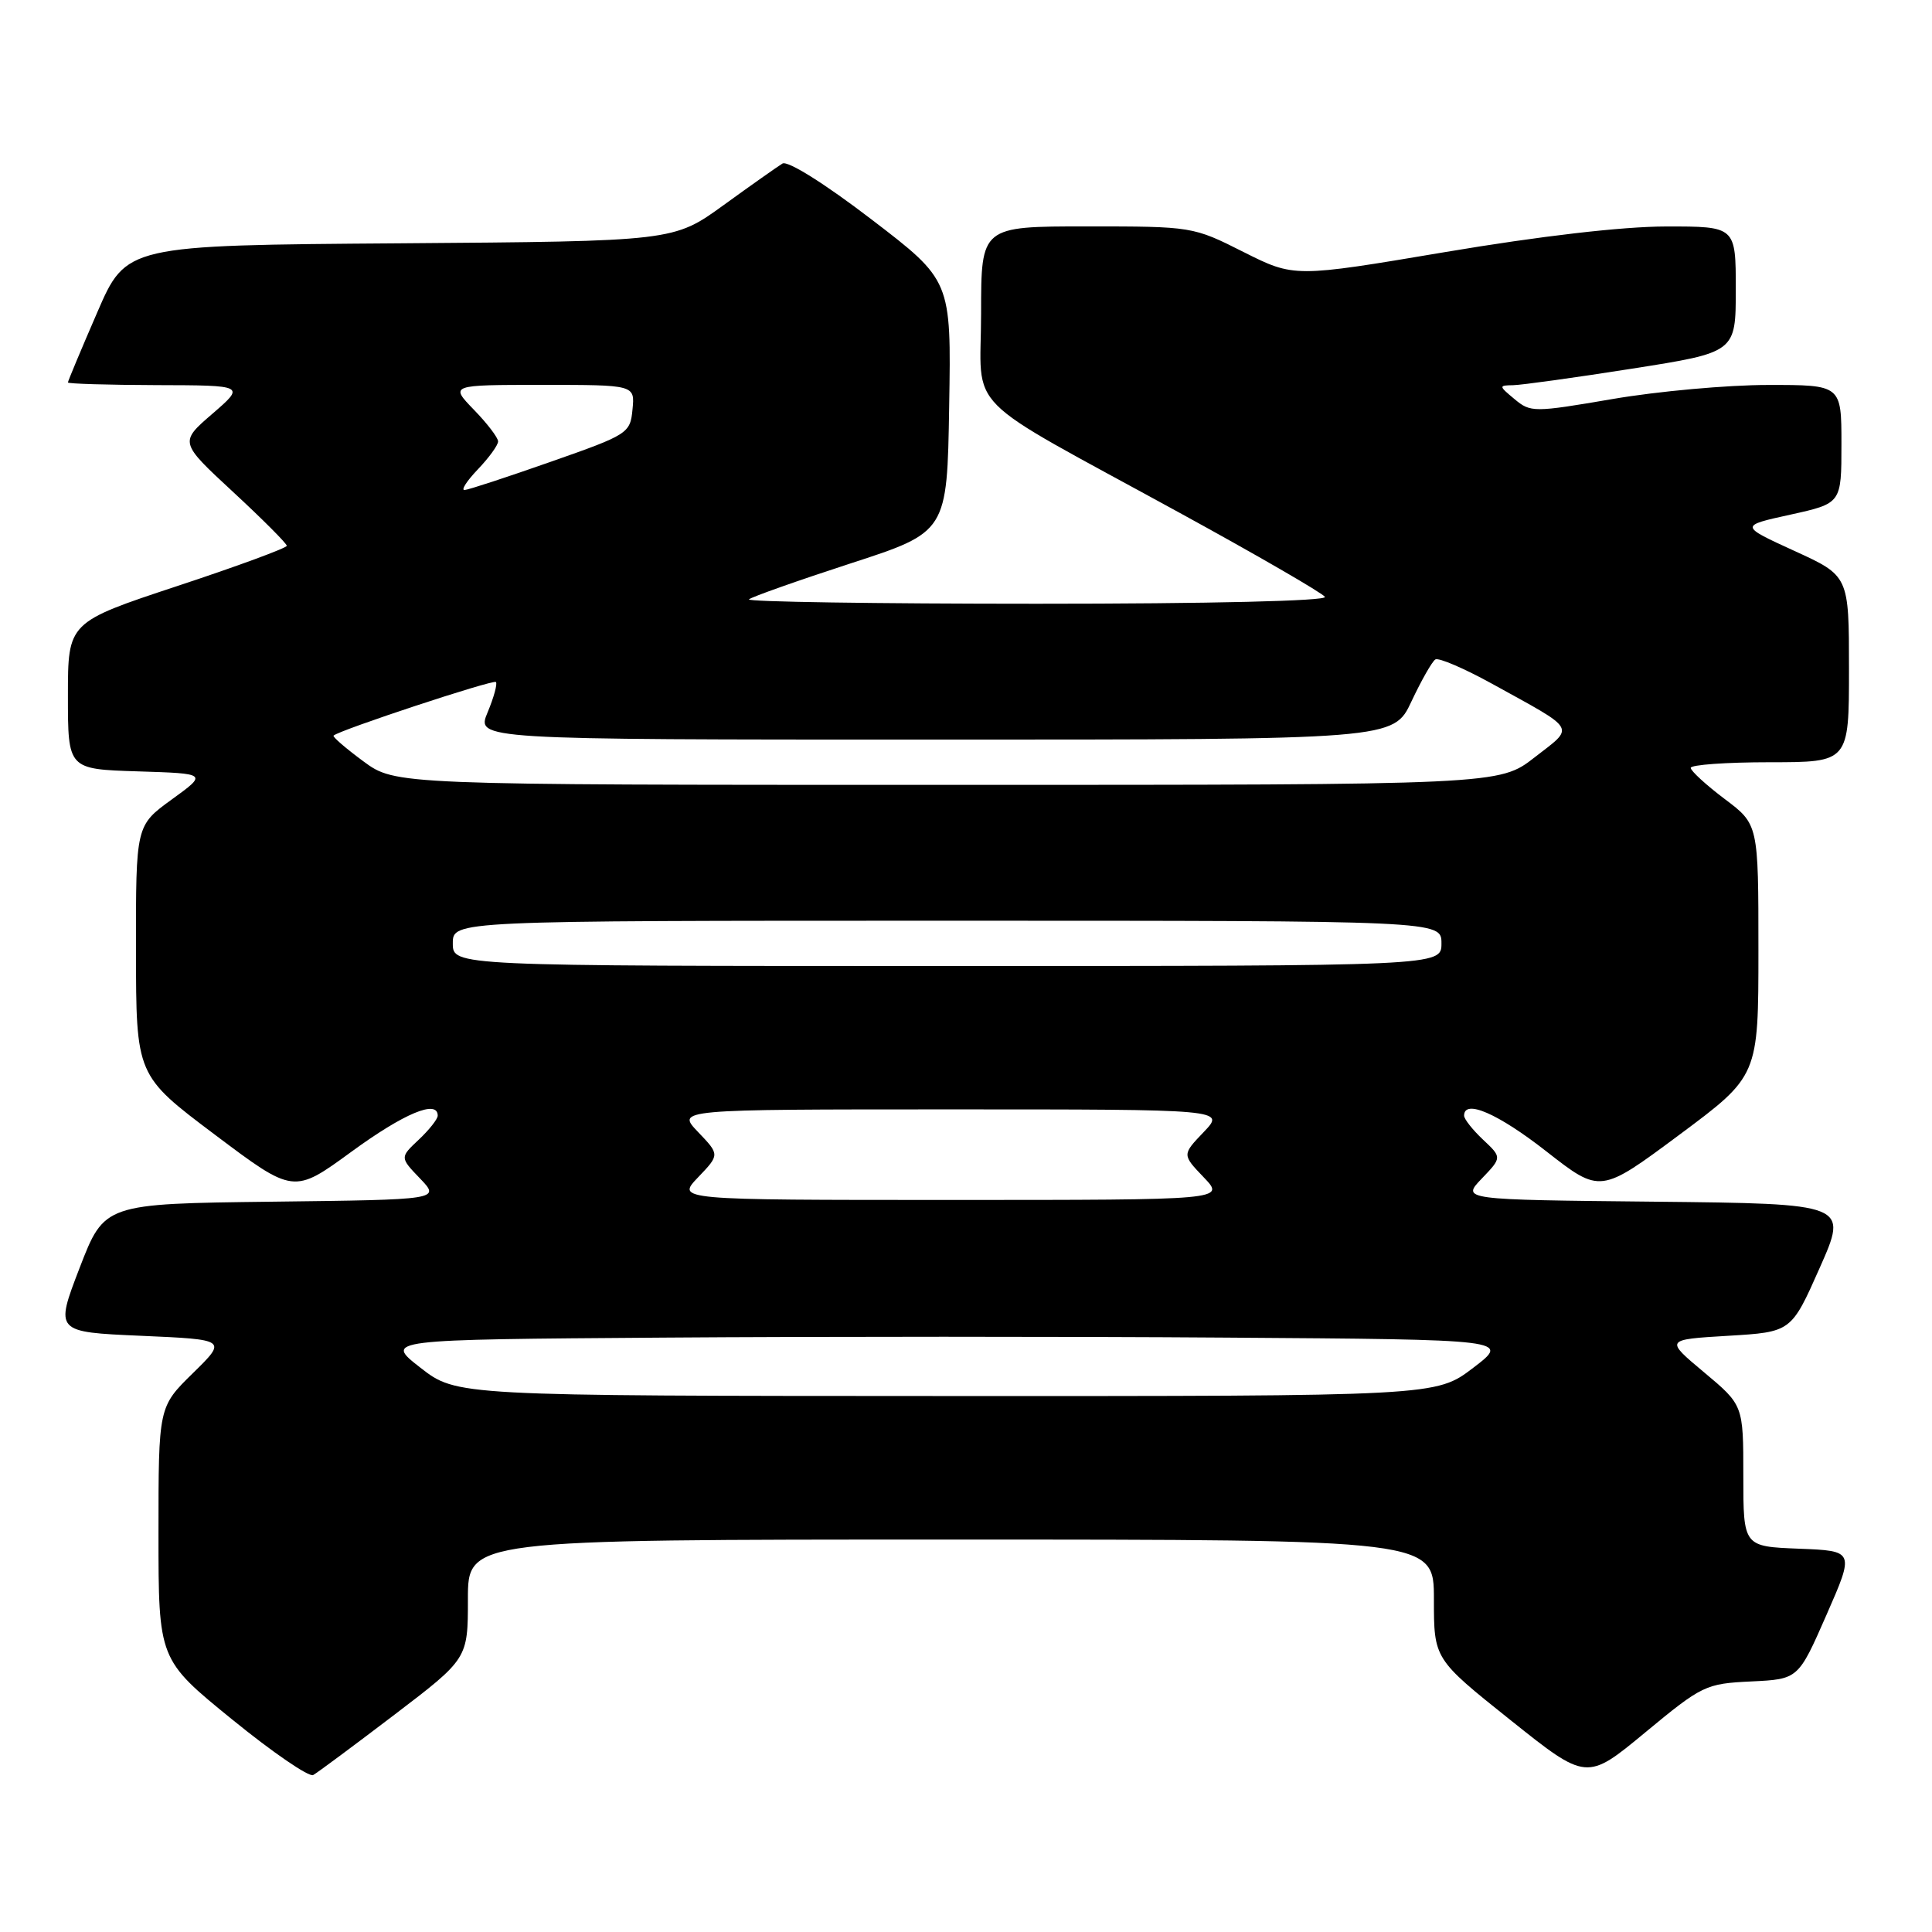 <?xml version="1.0" encoding="UTF-8" standalone="no"?>
<!DOCTYPE svg PUBLIC "-//W3C//DTD SVG 1.1//EN" "http://www.w3.org/Graphics/SVG/1.1/DTD/svg11.dtd" >
<svg xmlns="http://www.w3.org/2000/svg" xmlns:xlink="http://www.w3.org/1999/xlink" version="1.1" viewBox="0 0 256 256">
 <g >
 <path fill="currentColor"
d=" M 52.25 227.22 C 62.00 219.79 62.00 219.79 62.00 211.89 C 62.00 204.00 62.00 204.00 126.00 204.00 C 190.00 204.00 190.00 204.00 190.00 211.91 C 190.00 219.82 190.00 219.82 200.12 227.90 C 210.24 235.98 210.24 235.98 218.02 229.54 C 225.55 223.31 226.01 223.09 232.04 222.80 C 238.28 222.50 238.28 222.50 242.01 214.00 C 245.74 205.50 245.74 205.50 238.37 205.21 C 231.00 204.92 231.00 204.92 231.00 195.55 C 231.00 186.19 231.00 186.19 225.80 181.84 C 220.61 177.50 220.61 177.50 228.98 177.00 C 237.35 176.50 237.35 176.50 241.12 168.00 C 244.89 159.50 244.89 159.50 219.27 159.23 C 193.66 158.97 193.66 158.97 196.34 156.17 C 199.02 153.37 199.02 153.37 196.51 151.01 C 195.13 149.71 194.00 148.28 194.00 147.83 C 194.00 145.59 198.50 147.55 204.92 152.58 C 212.05 158.15 212.05 158.15 222.53 150.36 C 233.00 142.57 233.00 142.57 233.00 125.90 C 233.00 109.23 233.00 109.23 228.53 105.87 C 226.07 104.02 224.05 102.16 224.03 101.75 C 224.01 101.34 228.72 101.00 234.50 101.00 C 245.00 101.00 245.00 101.00 245.00 88.65 C 245.00 76.30 245.00 76.30 237.75 72.99 C 230.50 69.67 230.50 69.67 237.25 68.19 C 244.00 66.70 244.00 66.70 244.00 58.85 C 244.00 51.00 244.00 51.00 234.25 51.01 C 228.89 51.01 219.63 51.85 213.69 52.87 C 203.22 54.66 202.81 54.66 200.69 52.89 C 198.57 51.13 198.57 51.07 200.50 51.04 C 201.60 51.02 208.69 50.04 216.25 48.85 C 230.00 46.69 230.00 46.69 230.00 38.34 C 230.00 30.00 230.00 30.00 220.75 30.01 C 214.93 30.02 204.08 31.28 191.50 33.40 C 171.50 36.77 171.50 36.77 164.77 33.39 C 158.09 30.02 157.97 30.00 144.02 30.00 C 130.00 30.00 130.00 30.00 130.00 41.49 C 130.00 54.94 126.95 51.87 156.25 67.92 C 166.56 73.56 175.25 78.59 175.56 79.09 C 175.89 79.63 160.35 80.00 137.39 80.00 C 116.09 80.00 98.93 79.74 99.24 79.42 C 99.56 79.11 105.60 76.97 112.66 74.67 C 125.50 70.50 125.50 70.50 125.77 53.83 C 126.05 37.16 126.05 37.16 115.46 29.06 C 109.24 24.30 104.38 21.26 103.68 21.67 C 103.03 22.07 99.52 24.54 95.88 27.18 C 89.26 31.97 89.26 31.97 52.99 32.24 C 16.73 32.50 16.73 32.50 12.87 41.43 C 10.74 46.34 9.00 50.50 9.00 50.68 C 9.00 50.85 14.29 51.01 20.75 51.03 C 32.50 51.06 32.50 51.06 28.14 54.83 C 23.77 58.60 23.77 58.60 30.89 65.19 C 34.80 68.81 38.00 72.02 38.00 72.32 C 38.00 72.61 31.47 75.02 23.50 77.65 C 9.00 82.45 9.00 82.45 9.00 92.19 C 9.00 101.92 9.00 101.92 18.25 102.21 C 27.50 102.50 27.50 102.50 22.75 105.94 C 18.00 109.39 18.00 109.39 18.02 125.94 C 18.03 142.50 18.03 142.50 28.47 150.35 C 38.91 158.20 38.91 158.20 46.58 152.60 C 53.54 147.52 58.00 145.65 58.00 147.83 C 58.00 148.28 56.87 149.71 55.49 151.01 C 52.98 153.37 52.98 153.37 55.66 156.16 C 58.34 158.96 58.34 158.96 36.08 159.23 C 13.83 159.50 13.83 159.50 10.55 168.00 C 7.28 176.50 7.28 176.50 18.69 177.00 C 30.10 177.50 30.10 177.50 25.55 181.96 C 21.00 186.42 21.00 186.42 21.00 203.16 C 21.00 219.90 21.00 219.90 30.75 227.83 C 36.11 232.19 40.95 235.51 41.50 235.20 C 42.05 234.90 46.89 231.30 52.25 227.22 Z  M 55.71 181.23 C 50.92 177.50 50.92 177.50 87.89 177.24 C 108.22 177.09 141.79 177.09 162.49 177.24 C 200.12 177.50 200.12 177.50 195.20 181.25 C 190.28 185.00 190.28 185.00 125.39 184.98 C 60.50 184.96 60.50 184.96 55.71 181.23 Z  M 92.50 156.00 C 95.37 153.00 95.37 153.00 92.50 150.00 C 89.63 147.00 89.63 147.00 126.00 147.00 C 162.37 147.00 162.37 147.00 159.50 150.00 C 156.63 153.00 156.63 153.00 159.50 156.00 C 162.37 159.00 162.37 159.00 126.00 159.00 C 89.63 159.00 89.63 159.00 92.50 156.00 Z  M 60.00 125.00 C 60.00 122.00 60.00 122.00 125.50 122.00 C 191.00 122.00 191.00 122.00 191.00 125.00 C 191.00 128.00 191.00 128.00 125.50 128.00 C 60.00 128.00 60.00 128.00 60.00 125.00 Z  M 48.15 100.88 C 45.82 99.16 44.04 97.63 44.20 97.47 C 44.96 96.74 65.35 90.01 65.71 90.37 C 65.93 90.60 65.44 92.41 64.61 94.39 C 63.10 98.00 63.10 98.00 123.88 98.00 C 184.66 98.00 184.66 98.00 187.03 92.93 C 188.34 90.15 189.76 87.65 190.19 87.38 C 190.63 87.11 194.02 88.57 197.74 90.62 C 209.10 96.89 208.70 96.19 203.35 100.35 C 198.67 104.00 198.67 104.00 125.53 104.00 C 52.39 104.00 52.39 104.00 48.15 100.88 Z  M 63.31 62.20 C 64.79 60.65 66.00 58.99 66.00 58.49 C 66.00 58.00 64.56 56.11 62.80 54.30 C 59.61 51.00 59.61 51.00 71.87 51.00 C 84.13 51.00 84.13 51.00 83.81 54.25 C 83.51 57.42 83.23 57.59 73.00 61.18 C 67.22 63.21 62.08 64.90 61.56 64.93 C 61.05 64.97 61.84 63.74 63.31 62.20 Z "/>
</g>
</svg>